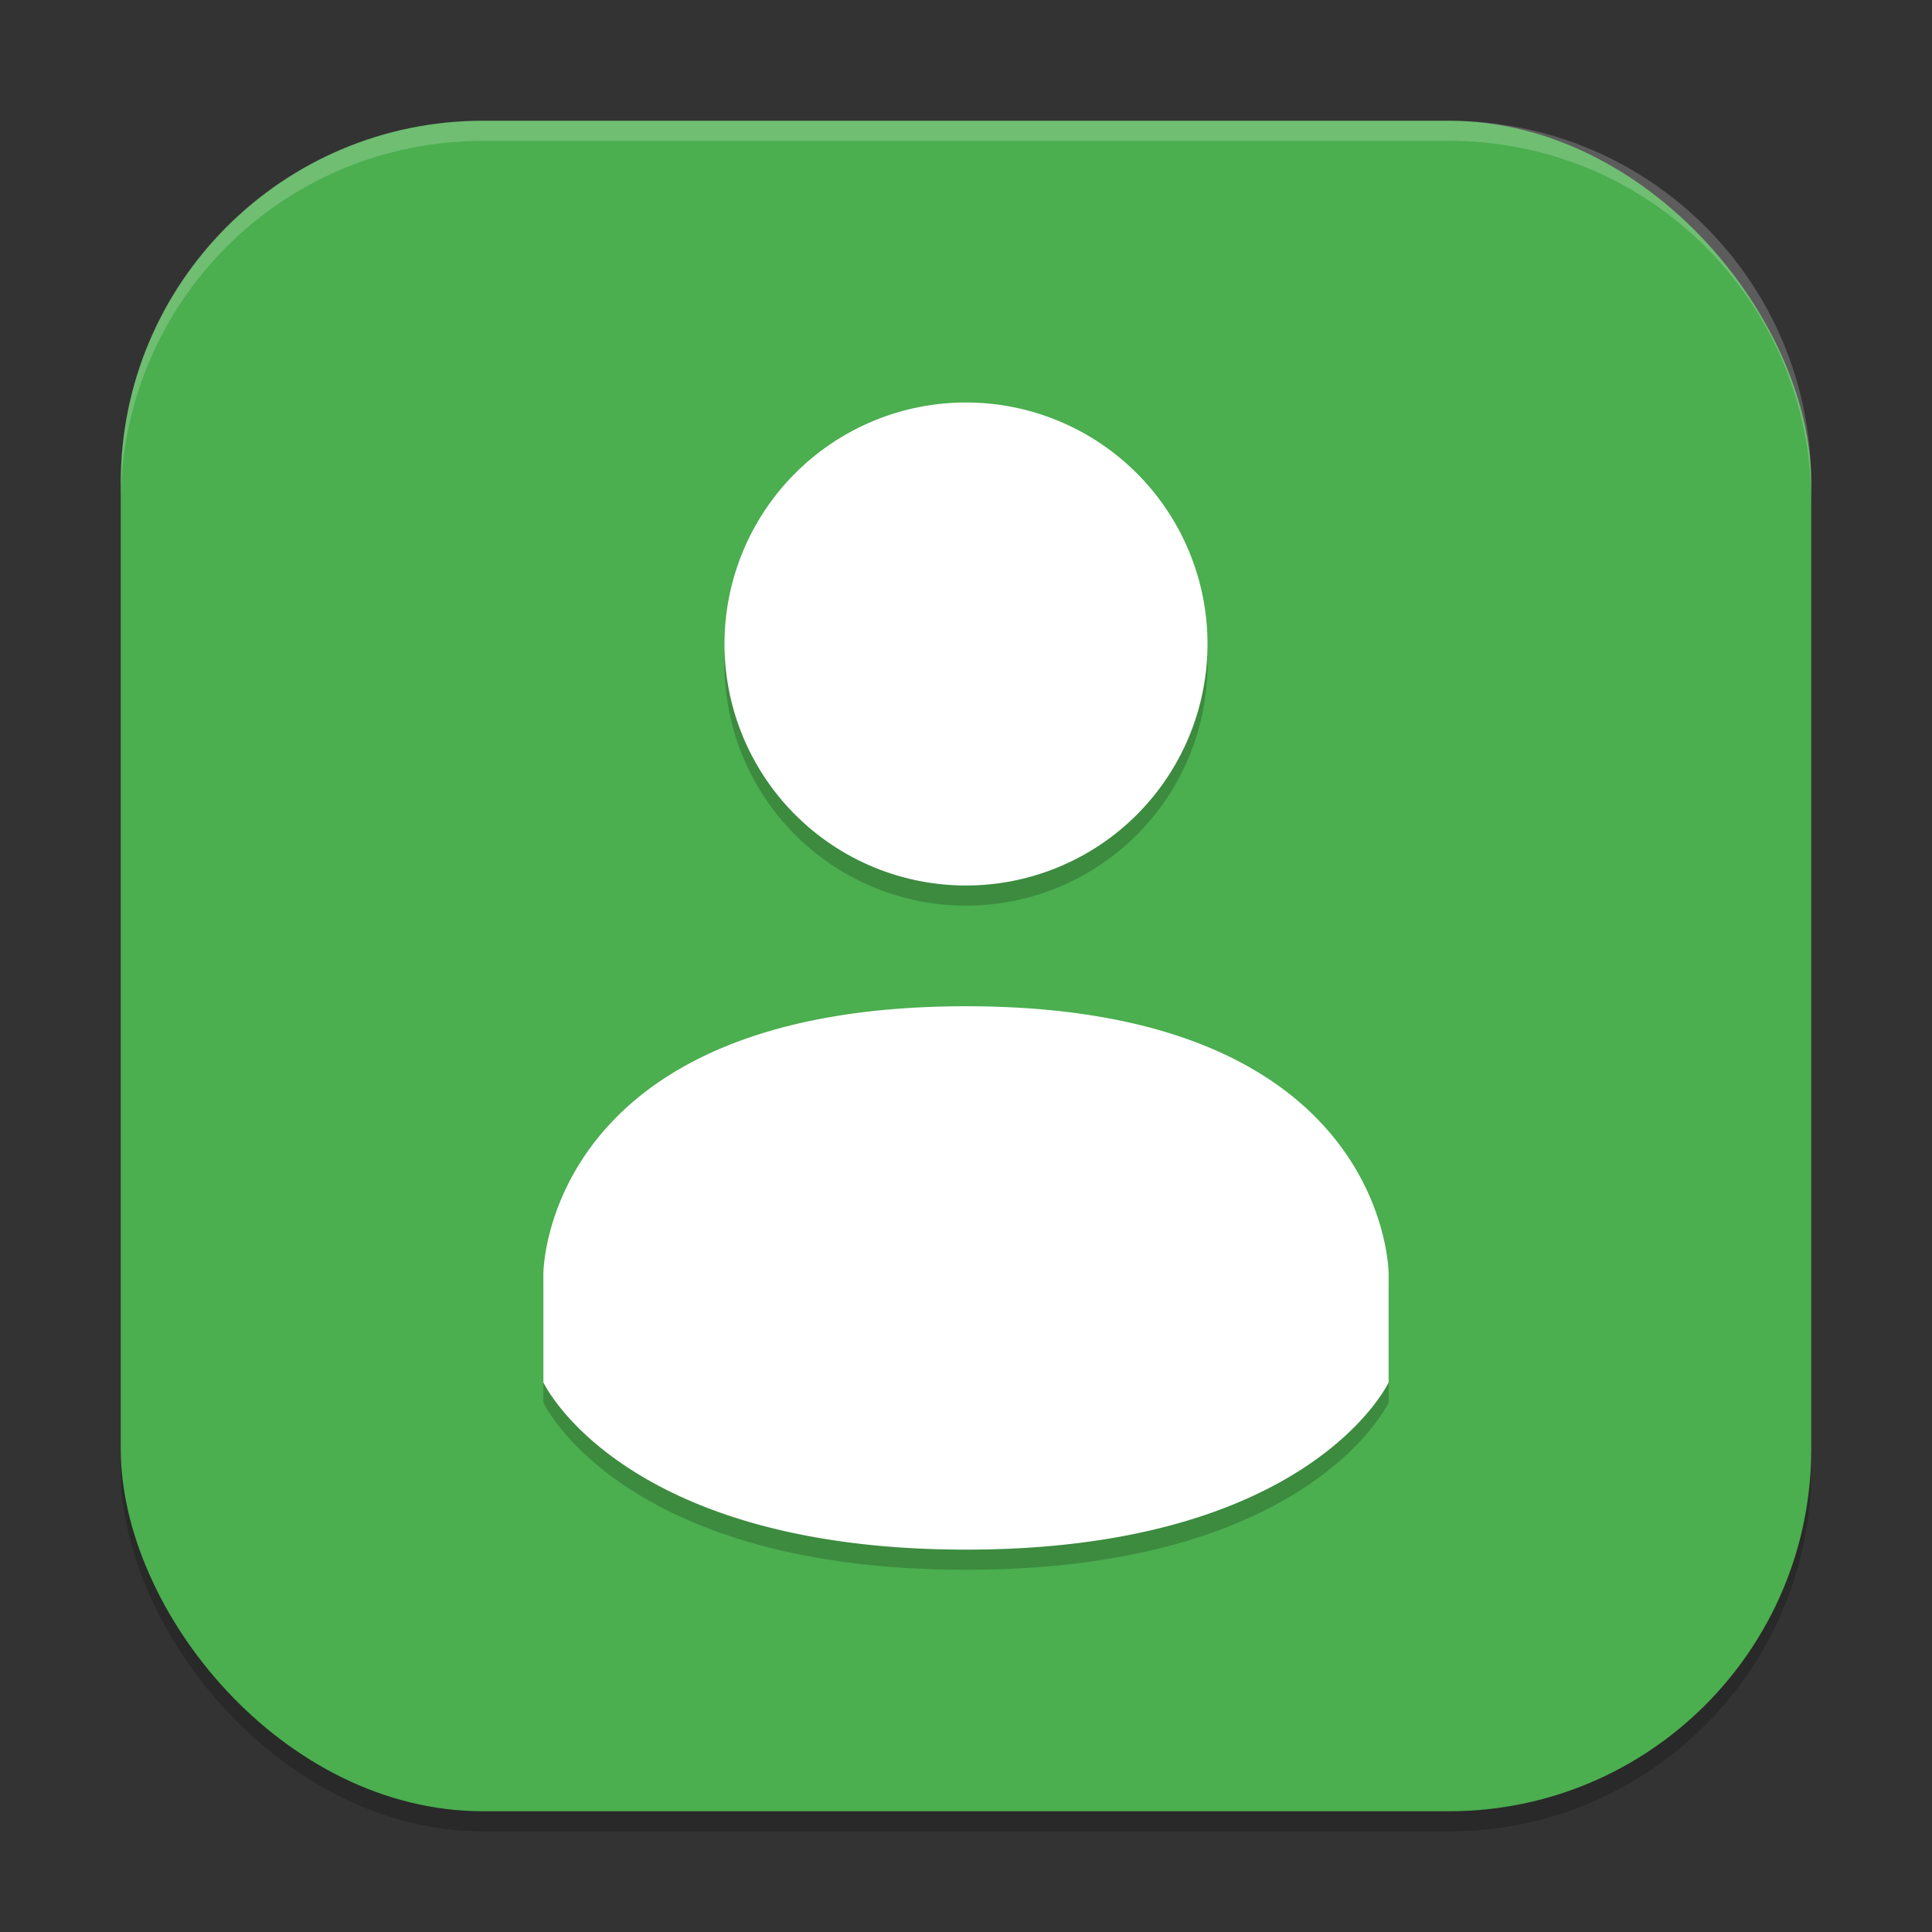 <?xml version="1.0" encoding="UTF-8" standalone="no"?>
<!-- Created with Inkscape (http://www.inkscape.org/) -->

<svg
   width="96"
   height="96"
   viewBox="0 0 96 96"
   version="1.1"
   id="svg5"
   inkscape:version="1.3 (1:1.3+202307231459+0e150ed6c4)"
   sodipodi:docname="org.kde.merkuro.contact.svg"
   xmlns:inkscape="http://www.inkscape.org/namespaces/inkscape"
   xmlns:sodipodi="http://sodipodi.sourceforge.net/DTD/sodipodi-0.dtd"
   xmlns="http://www.w3.org/2000/svg"
   xmlns:svg="http://www.w3.org/2000/svg">
  <rect x="0" y="0" width="96" height="96" fill="#333333" stroke="none"/>
  <sodipodi:namedview
     id="namedview7"
     pagecolor="#ffffff"
     bordercolor="#000000"
     borderopacity="0.25"
     inkscape:showpageshadow="2"
     inkscape:pageopacity="0.0"
     inkscape:pagecheckerboard="0"
     inkscape:deskcolor="#d1d1d1"
     inkscape:document-units="px"
     showgrid="false"
     inkscape:zoom="7.4791667"
     inkscape:cx="48"
     inkscape:cy="47.933148"
     inkscape:window-width="1920"
     inkscape:window-height="1008"
     inkscape:window-x="0"
     inkscape:window-y="0"
     inkscape:window-maximized="1"
     inkscape:current-layer="svg5" />
  <defs
     id="defs2" />
  <rect
     style="opacity:0.2;fill:#000000;stroke-width:6;stroke-linecap:square"
     id="rect234"
     width="84"
     height="84"
     x="6"
     y="7"
     ry="18" />
  <rect
     style="fill:#4bae4f;fill-opacity:1;stroke-width:6;stroke-linecap:square"
     id="rect396"
     width="84"
     height="84"
     x="6"
     y="6"
     ry="18" />
  <path
     style="opacity:0.2;fill:#000000;stroke-width:3"
     d="M 60,33 A 12,12 0 0 1 48,45 12,12 0 0 1 36,33 12,12 0 0 1 48,21 12,12 0 0 1 60,33 Z M 48,51 C 27,51 27,64.29 27,64.29 v 5.4 c 0,0 3.87,8.31 21,8.31 17.13,0 21,-8.31 21,-8.31 v -5.4 C 69,64.29 69,51 48,51 Z"
     id="path3" />
  <path
     style="fill:#ffffff;stroke-width:3"
     d="M 60,32 A 12,12 0 0 1 48,44 12,12 0 0 1 36,32 12,12 0 0 1 48,20 12,12 0 0 1 60,32 Z M 48,50 C 27,50 27,63.29 27,63.29 v 5.4 c 0,0 3.87,8.31 21,8.31 17.13,0 21,-8.31 21,-8.31 v -5.4 C 69,63.29 69,50 48,50 Z"
     id="path4" />
  <path
     id="path1040"
     style="opacity:0.2;fill:#ffffff;stroke-width:6;stroke-linecap:square"
     d="M 24,6 C 14.028,6 6,14.028 6,24 v 1 C 6,15.028 14.028,7 24,7 h 48 c 9.972,0 18,8.028 18,18 V 24 C 90,14.028 81.972,6 72,6 Z" />
</svg>
